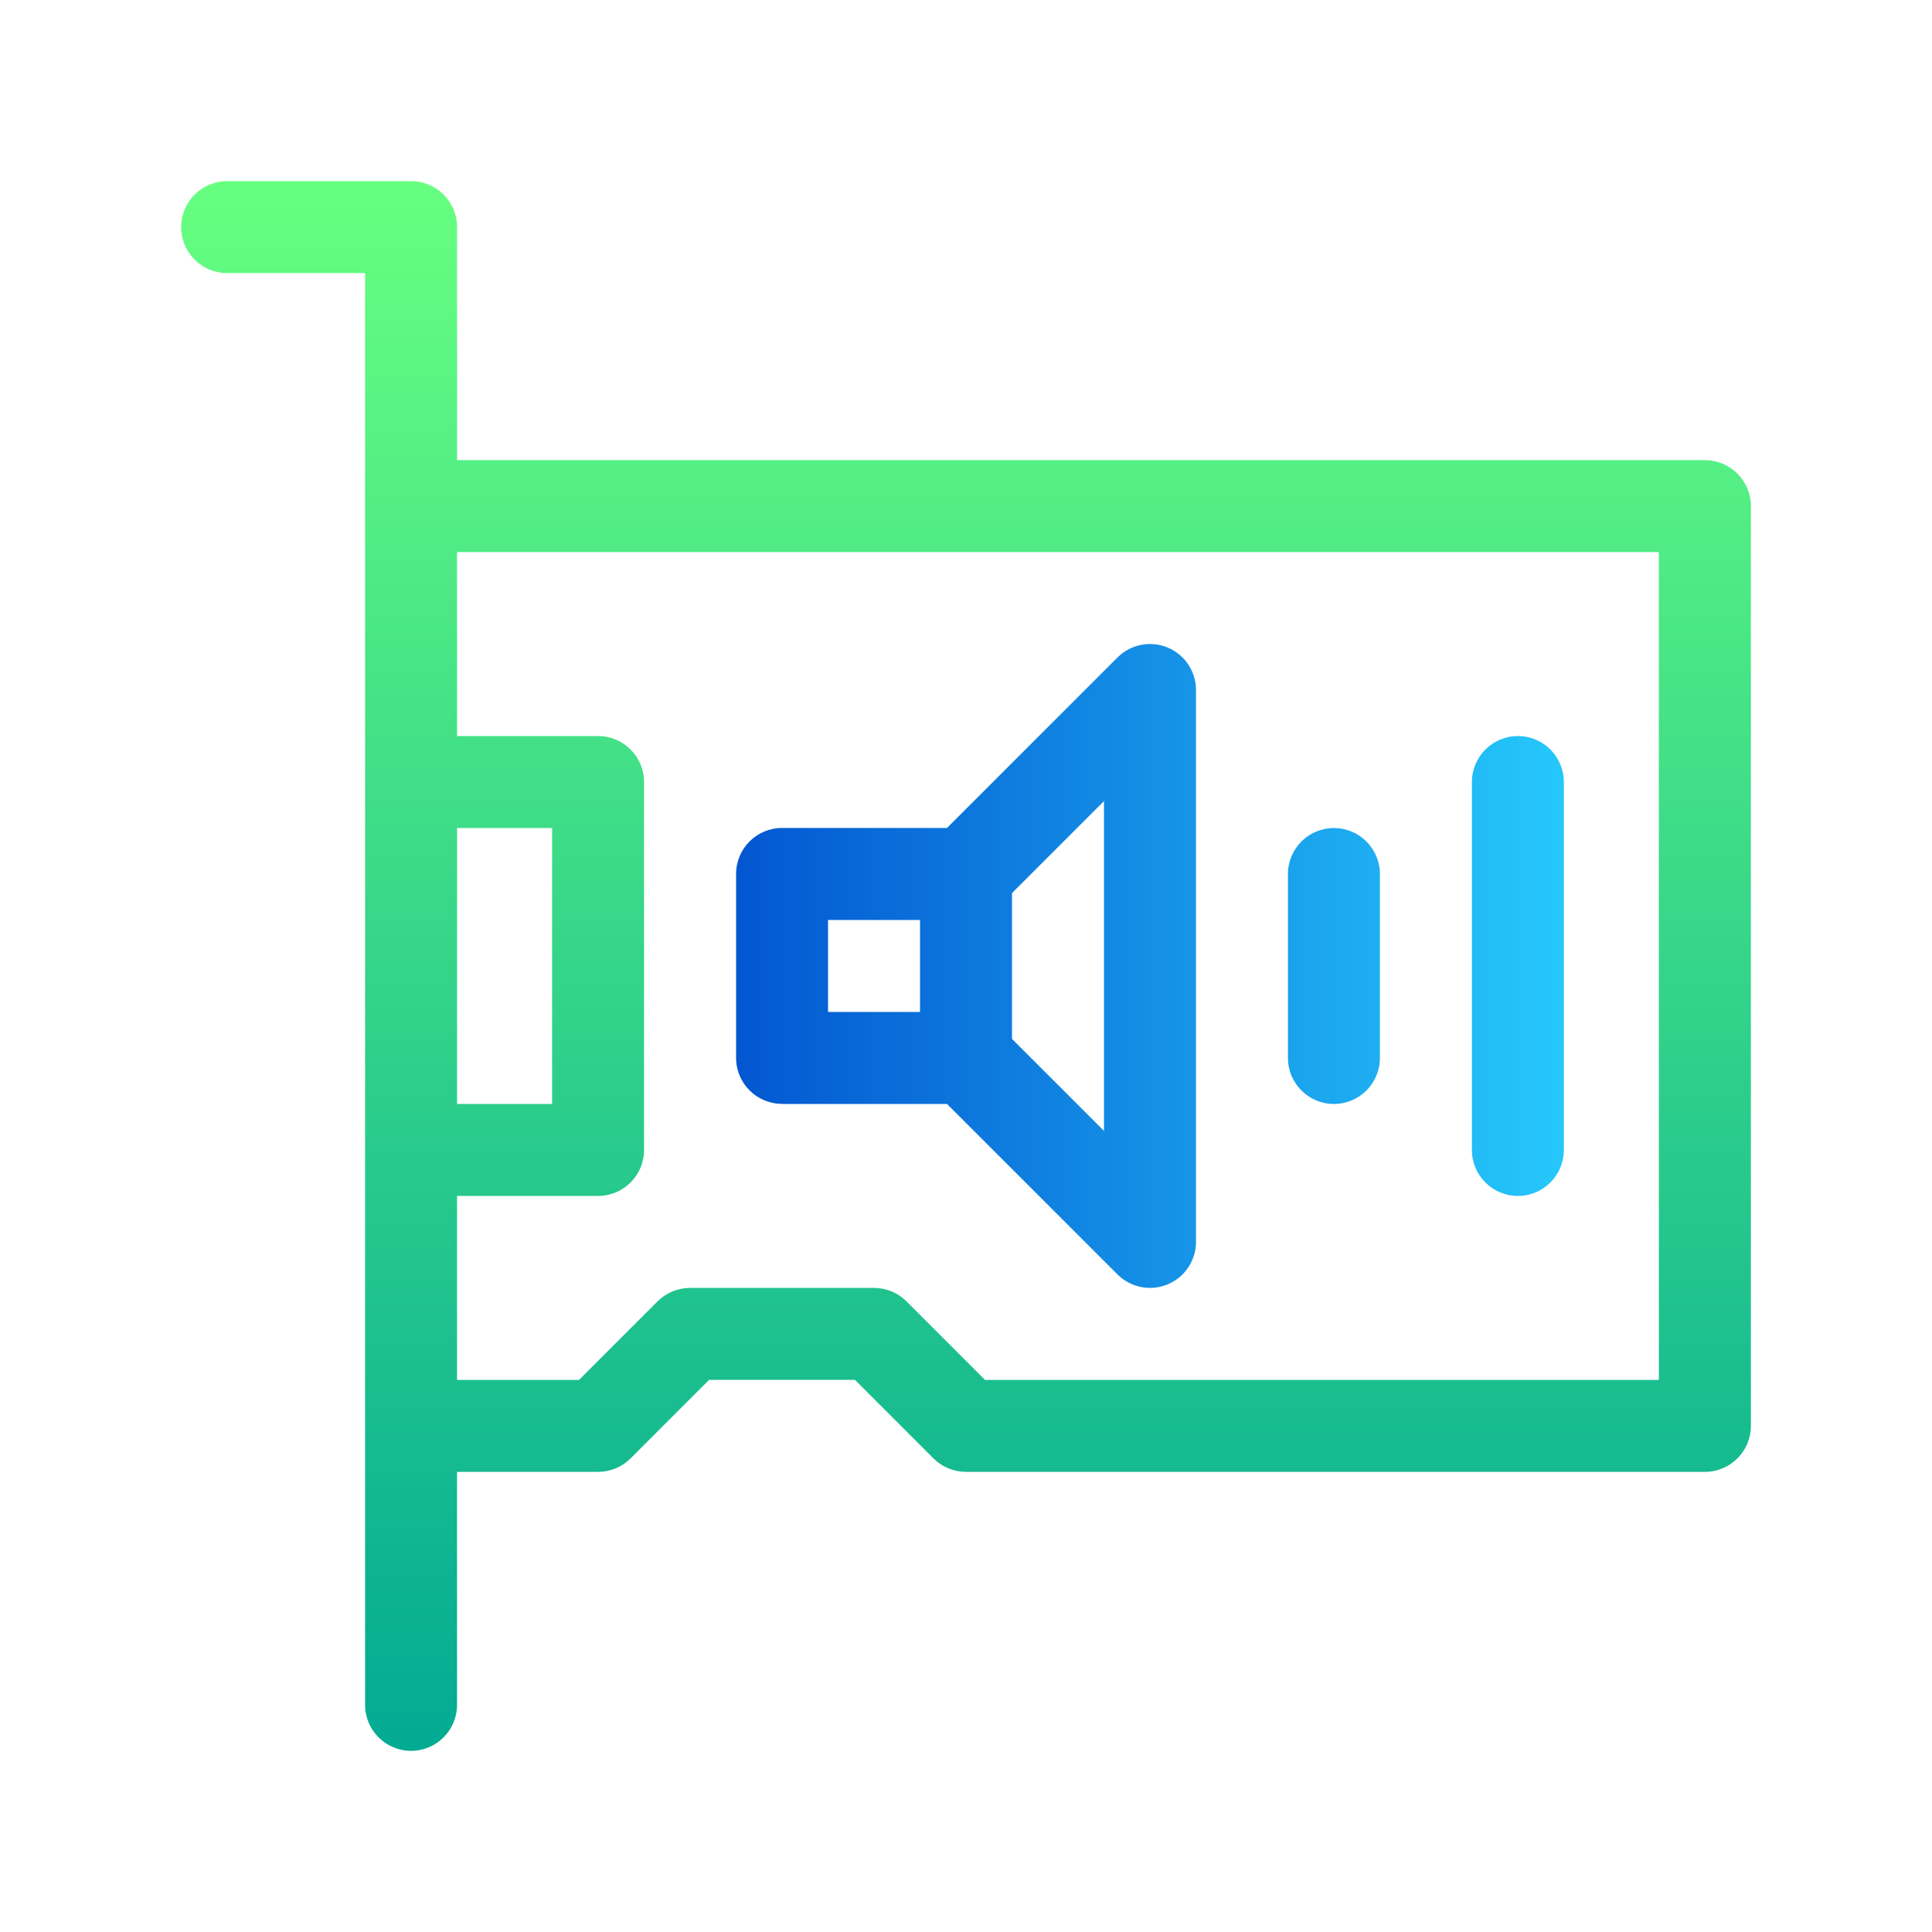 <?xml version="1.0" encoding="UTF-8" standalone="no"?>
<!-- Created with Inkscape (http://www.inkscape.org/) -->

<svg
   width="64"
   version="1.1"
   height="64"
   id="svg5797"
   sodipodi:docname="audio-card.svg"
   inkscape:version="1.3.1 (91b66b0783, 2023-11-16)"
   xmlns:inkscape="http://www.inkscape.org/namespaces/inkscape"
   xmlns:sodipodi="http://sodipodi.sourceforge.net/DTD/sodipodi-0.dtd"
   xmlns:xlink="http://www.w3.org/1999/xlink"
   xmlns="http://www.w3.org/2000/svg"
   xmlns:svg="http://www.w3.org/2000/svg">
  <sodipodi:namedview
     id="namedview5799"
     pagecolor="#ffffff"
     bordercolor="#666666"
     borderopacity="1.0"
     inkscape:showpageshadow="2"
     inkscape:pageopacity="0.0"
     inkscape:pagecheckerboard="0"
     inkscape:deskcolor="#d1d1d1"
     showgrid="false"
     inkscape:zoom="3.6875"
     inkscape:cx="32"
     inkscape:cy="32.135593"
     inkscape:window-width="1920"
     inkscape:window-height="994"
     inkscape:window-x="0"
     inkscape:window-y="0"
     inkscape:window-maximized="1"
     inkscape:current-layer="layer1" />
  <defs
     id="defs5455">
    <linearGradient
       id="linearGradient4300-2-3">
      <stop
         style="stop-color:#f9b425"
         id="stop4302-4-0" />
      <stop
         offset="1"
         style="stop-color:#f9bf3b"
         id="stop4304-1" />
    </linearGradient>
    <filter
       id="m"
       x="-0.06"
       y="-0.06"
       width="1.12"
       height="1.12"
       color-interpolation-filters="sRGB">
      <feGaussianBlur
         stdDeviation="0.22"
         id="feGaussianBlur3073" />
    </filter>
    <linearGradient
       id="b"
       x1="-42"
       x2="-6"
       y1="-24"
       y2="-24"
       gradientTransform="matrix(0.77,0,0,0.77,-471.127,-313.608)"
       gradientUnits="userSpaceOnUse">
      <stop
         stop-color="#d0d0d0"
         offset="0"
         id="stop3021" />
      <stop
         stop-color="#f1eeee"
         offset="1"
         id="stop3023" />
    </linearGradient>
    <linearGradient
       id="c-3"
       x1="32"
       x2="32"
       y1="11"
       y2="53"
       gradientTransform="matrix(0.971,0,0,0.971,377.813,493.007)"
       gradientUnits="userSpaceOnUse">
      <stop
         stop-color="#eac57b"
         offset="0"
         id="stop190" />
      <stop
         stop-color="#ebcb8b"
         offset="1"
         id="stop192" />
    </linearGradient>
    <filter
       id="f-6"
       x="-0.06"
       y="-0.06"
       width="1.12"
       height="1.12"
       color-interpolation-filters="sRGB">
      <feGaussianBlur
         stdDeviation="0.185"
         id="feGaussianBlur195" />
    </filter>
    <linearGradient
       id="b-7"
       x1="8.467"
       x2="8.467"
       y1="284.83"
       y2="292.24"
       gradientTransform="translate(-7.495e-8,-280.1)"
       gradientUnits="userSpaceOnUse">
      <stop
         stop-color="#4c566a"
         offset="0"
         id="stop198" />
      <stop
         stop-color="#3b4252"
         offset="1"
         id="stop200" />
    </linearGradient>
    <linearGradient
       id="paint0_linear"
       x1="256"
       y1="512"
       x2="256"
       y2="-3.05176e-05"
       gradientUnits="userSpaceOnUse"
       gradientTransform="matrix(0.102,0,0,0.102,412.673,430.273)">
      <stop
         stop-color="#02AA93"
         id="stop4" />
      <stop
         offset="1"
         stop-color="#67FF80"
         id="stop5" />
    </linearGradient>
    <linearGradient
       id="paint1_linear"
       x1="181"
       y1="256"
       x2="461.5"
       y2="256"
       gradientUnits="userSpaceOnUse"
       gradientTransform="scale(0.102)">
      <stop
         stop-color="#0357D1"
         id="stop6" />
      <stop
         offset="1"
         stop-color="#27CDFC"
         id="stop7" />
    </linearGradient>
    <linearGradient
       id="paint0_linear-3"
       x1="256"
       y1="512"
       x2="256"
       y2="-3.05176e-05"
       gradientUnits="userSpaceOnUse"
       gradientTransform="matrix(0.102,0,0,0.102,382.571,497.798)">
      <stop
         stop-color="#02AA93"
         id="stop4-1" />
      <stop
         offset="1"
         stop-color="#67FF80"
         id="stop5-4" />
    </linearGradient>
    <linearGradient
       inkscape:collect="always"
       xlink:href="#paint1_linear"
       id="linearGradient3"
       gradientUnits="userSpaceOnUse"
       gradientTransform="matrix(0.102,0,0,0.102,382.571,497.798)"
       x1="181"
       y1="256"
       x2="461.5"
       y2="256" />
    <linearGradient
       inkscape:collect="always"
       xlink:href="#paint1_linear"
       id="linearGradient4"
       gradientUnits="userSpaceOnUse"
       gradientTransform="matrix(0.102,0,0,0.102,382.571,497.798)"
       x1="181"
       y1="256"
       x2="461.5"
       y2="256" />
    <linearGradient
       inkscape:collect="always"
       xlink:href="#paint1_linear"
       id="linearGradient5"
       gradientUnits="userSpaceOnUse"
       gradientTransform="matrix(0.102,0,0,0.102,382.571,497.798)"
       x1="181"
       y1="256"
       x2="461.5"
       y2="256" />
  </defs>
  <g
     inkscape:label="Capa 1"
     inkscape:groupmode="layer"
     id="layer1"
     transform="matrix(1 0 0 1 -376.571 -491.798)">
    <path
       d="m 433.048,507.04 h -41.336 v -7.719 c 0,-0.841 -0.682,-1.523 -1.523,-1.523 h -6.094 c -0.841,0 -1.523,0.682 -1.523,1.523 0,0.841 0.682,1.523 1.523,1.523 h 4.57 v 47.43 c 0,0.841 0.682,1.523 1.523,1.523 0.841,0 1.523,-0.682 1.523,-1.523 v -7.719 h 4.672 c 0.404,0 0.791,-0.161 1.077,-0.446 l 2.601,-2.601 h 4.831 l 2.601,2.601 c 0.286,0.286 0.673,0.446 1.077,0.446 H 433.048 c 0.841,0 1.523,-0.682 1.523,-1.523 V 508.564 c 0,-0.841 -0.682,-1.523 -1.523,-1.523 z m -41.336,12.188 h 3.148 v 9.141 h -3.148 z m 39.812,18.281 h -22.322 l -2.601,-2.601 c -0.286,-0.286 -0.673,-0.446 -1.077,-0.446 h -6.094 c -0.404,0 -0.791,0.161 -1.077,0.446 l -2.601,2.601 h -4.041 v -6.094 h 4.672 c 0.841,0 1.523,-0.682 1.523,-1.523 v -12.188 c 0,-0.841 -0.682,-1.523 -1.523,-1.523 h -4.672 v -6.094 h 39.812 z"
       fill="url(#paint0_linear)"
       id="path1"
       style="fill:url(#paint0_linear-3);stroke-width:0.102" />
    <path
       d="m 402.478,528.368 h 5.463 l 5.648,5.647 c 0.436,0.436 1.092,0.566 1.66,0.33 0.569,-0.236 0.941,-0.791 0.941,-1.408 v -18.281 c 0,-0.616 -0.371,-1.172 -0.941,-1.408 -0.569,-0.236 -1.224,-0.105 -1.66,0.33 l -5.648,5.647 h -5.463 c -0.841,0 -1.523,0.682 -1.523,1.523 v 6.094 c 0,0.841 0.682,1.523 1.523,1.523 z m 10.664,0.892 -3.047,-3.047 v -4.831 l 3.047,-3.047 z m -9.141,-6.986 h 3.047 v 3.047 h -3.047 z"
       fill="url(#paint1_linear)"
       id="path2"
       style="fill:url(#linearGradient3);stroke-width:0.102" />
    <path
       d="m 420.759,528.368 c 0.841,0 1.523,-0.682 1.523,-1.523 v -6.094 c 0,-0.841 -0.682,-1.523 -1.523,-1.523 -0.841,0 -1.523,0.682 -1.523,1.523 v 6.094 c 0,0.841 0.682,1.523 1.523,1.523 z"
       fill="url(#paint2_linear)"
       id="path3"
       style="fill:url(#linearGradient4);stroke-width:0.102" />
    <path
       d="m 426.853,531.415 c 0.841,0 1.523,-0.682 1.523,-1.523 v -12.188 c 0,-0.841 -0.682,-1.523 -1.523,-1.523 -0.841,0 -1.523,0.682 -1.523,1.523 v 12.188 c 0,0.841 0.682,1.523 1.523,1.523 z"
       fill="url(#paint3_linear)"
       id="path4"
       style="fill:url(#linearGradient5);stroke-width:0.102" />
  </g>
</svg>
